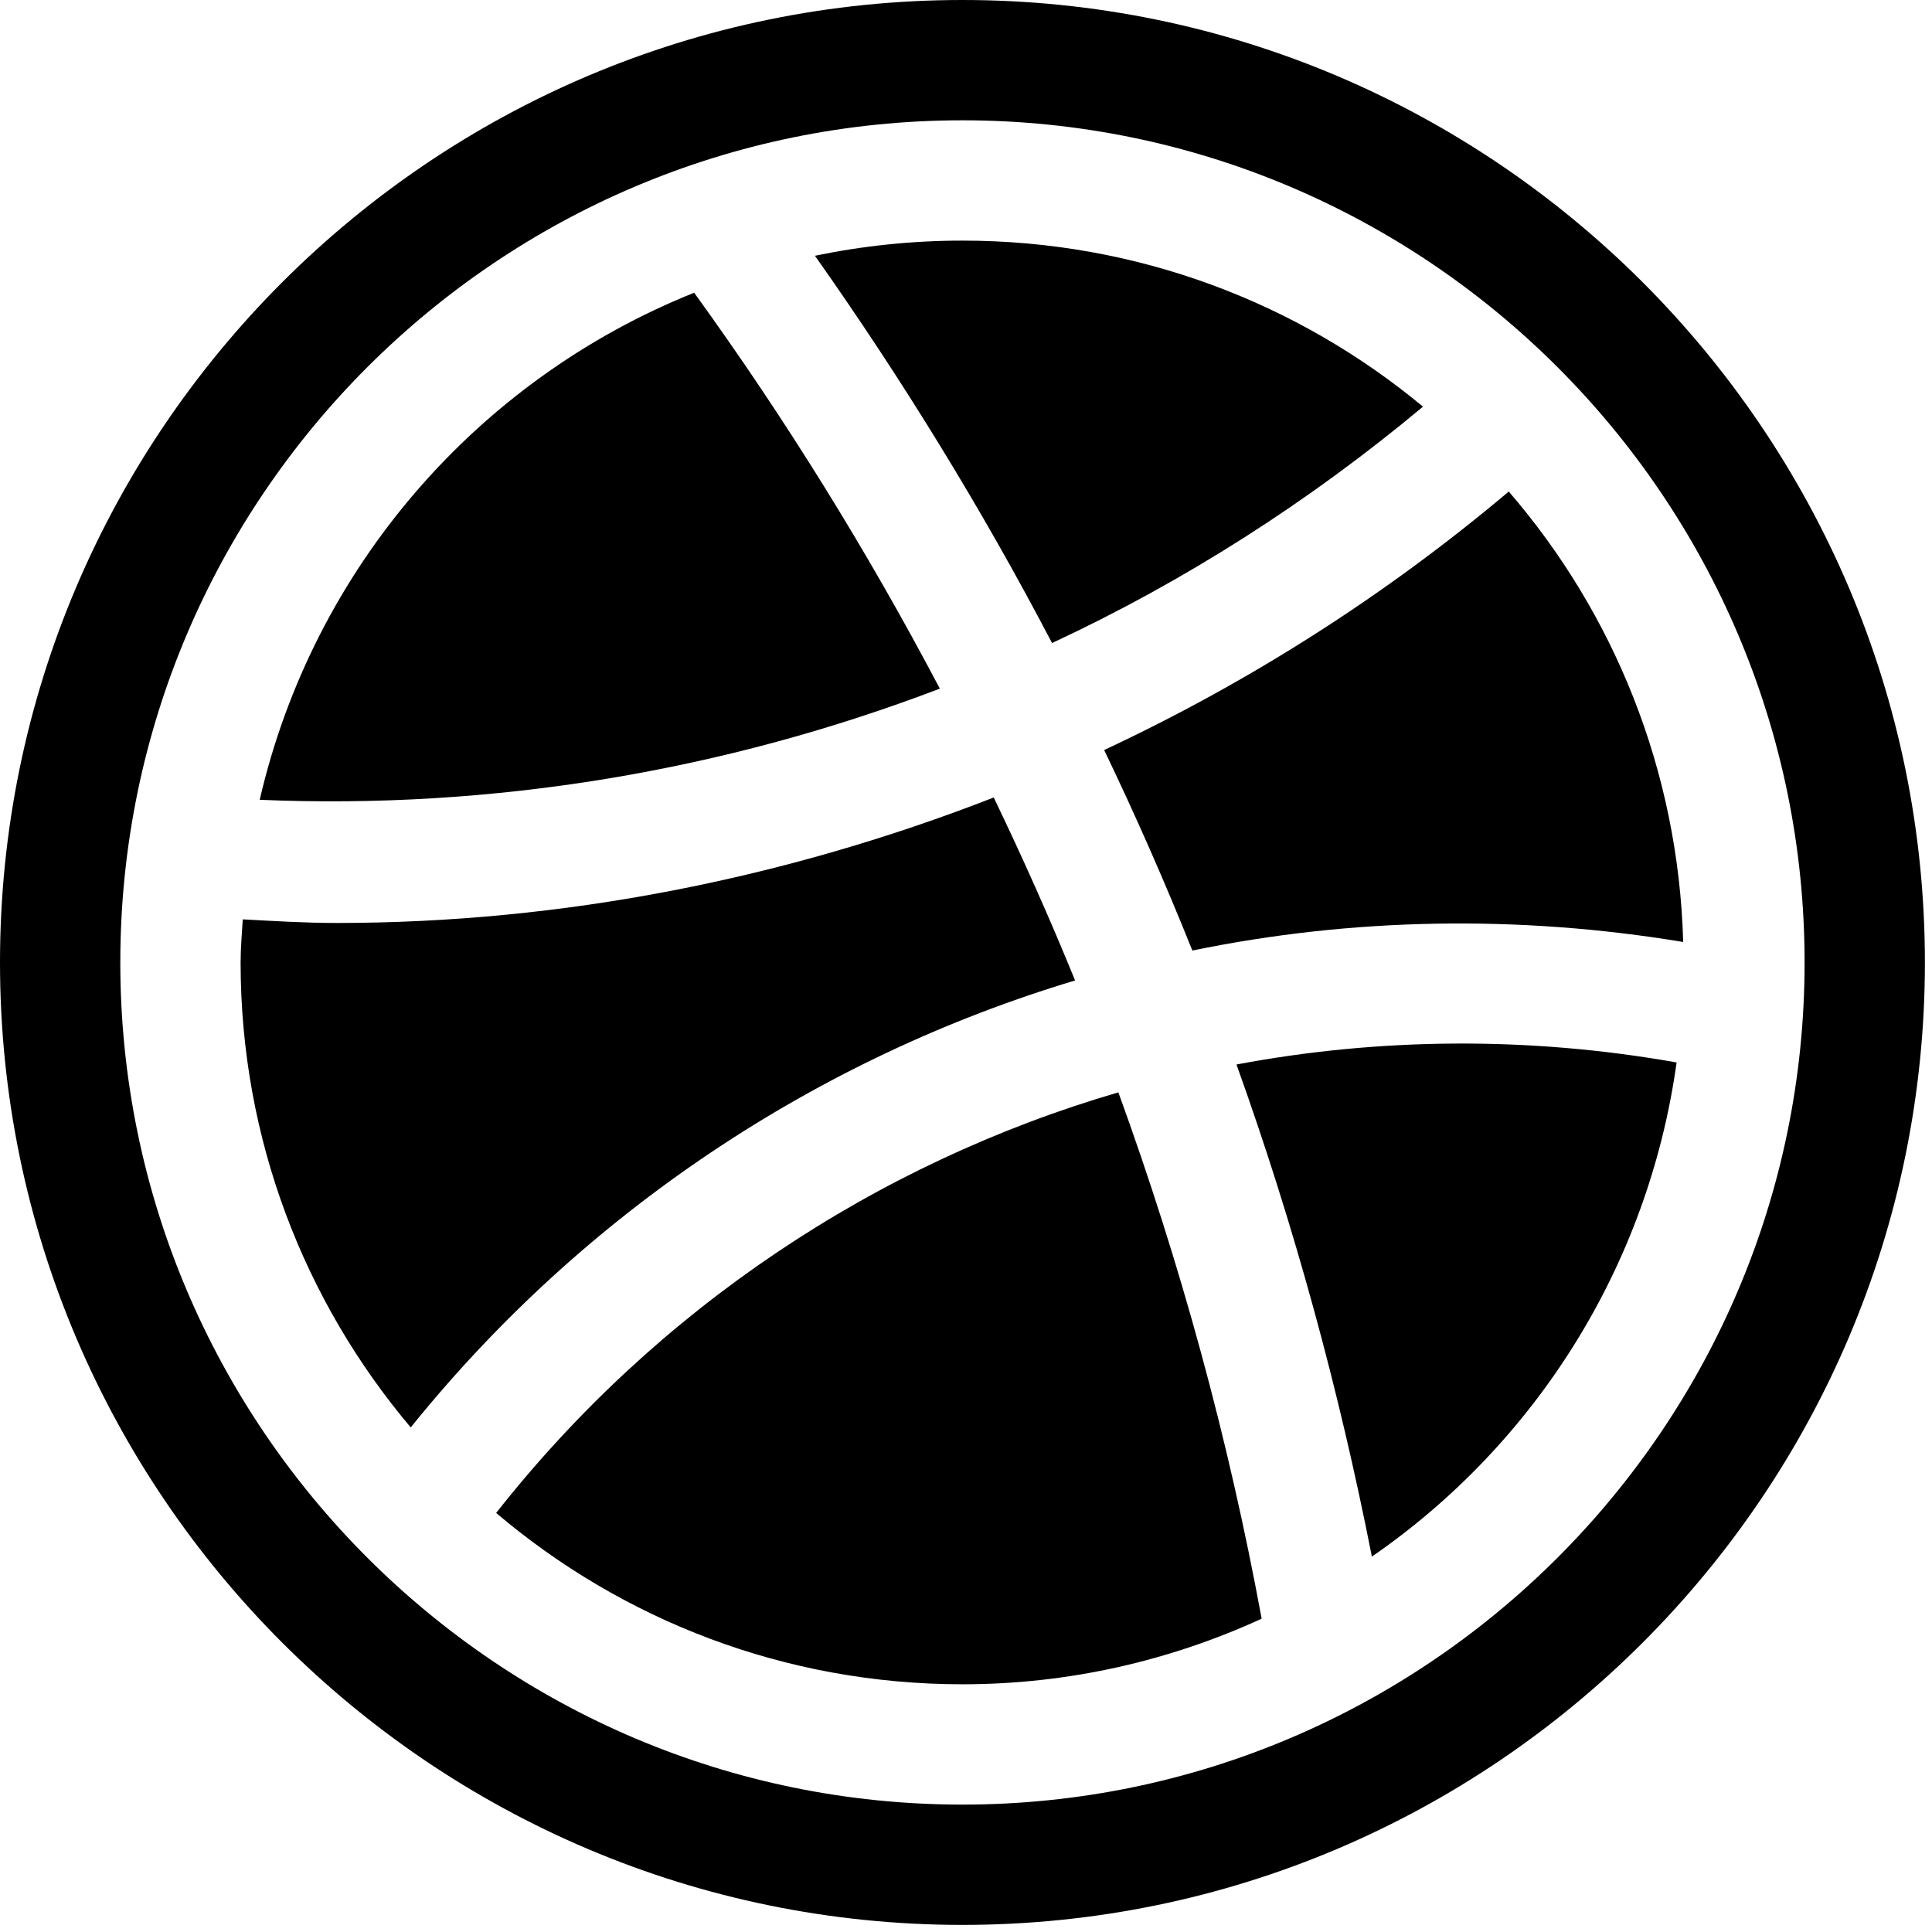 <svg xmlns="http://www.w3.org/2000/svg" width="37" height="37" viewBox="0 0 37 37">
    <g fill="none" fill-rule="evenodd">
        <g fill="#000" fill-rule="nonzero">
            <g>
                <path d="M18.432 0C8.269 0 0 8.27 0 18.432c0 10.163 8.27 18.432 18.432 18.432 10.163 0 18.432-8.27 18.432-18.432C36.864 8.269 28.594 0 18.432 0zm0 34.56c-8.893 0-16.128-7.237-16.128-16.128 0-8.893 7.235-16.128 16.128-16.128 8.891 0 16.128 7.235 16.128 16.128 0 8.891-7.237 16.128-16.128 16.128z" transform="translate(-1581 -632) translate(1581 632)"/>
                <path d="M18.432 4.608c-.968 0-1.912.101-2.825.29 1.678 2.378 3.2 4.853 4.541 7.417 2.537-1.182 4.924-2.707 7.104-4.527-2.394-1.987-5.468-3.18-8.82-3.18zM28.894 9.414c-2.37 1.998-4.978 3.654-7.748 4.95.606 1.262 1.168 2.54 1.689 3.84 3.06-.63 6.244-.687 9.4-.164-.092-3.294-1.331-6.299-3.34-8.626zM13.294 5.606c-4.15 1.663-7.297 5.276-8.32 9.711 4.475.191 8.903-.555 13.025-2.129-1.385-2.629-2.954-5.163-4.705-7.582zM19.031 15.273c-3.99 1.555-8.253 2.403-12.587 2.403-.596 0-1.195-.037-1.795-.069-.016.274-.041.546-.041.825 0 3.394 1.228 6.5 3.258 8.905 3.32-4.122 7.783-7.076 12.723-8.56-.482-1.184-1.003-2.35-1.558-3.504zM23.68 20.386c1.1 3.064 1.961 6.214 2.593 9.425 3.115-2.15 5.29-5.543 5.836-9.464-2.825-.5-5.68-.477-8.428.039zM21.418 20.92c-4.645 1.357-8.84 4.145-11.916 8.055 2.41 2.044 5.522 3.281 8.93 3.281 2.046 0 3.984-.456 5.73-1.256-.634-3.442-1.555-6.81-2.744-10.08z" transform="translate(-1581 -632) translate(1581 632)"/>
            </g>
        </g>
    </g>
</svg>
